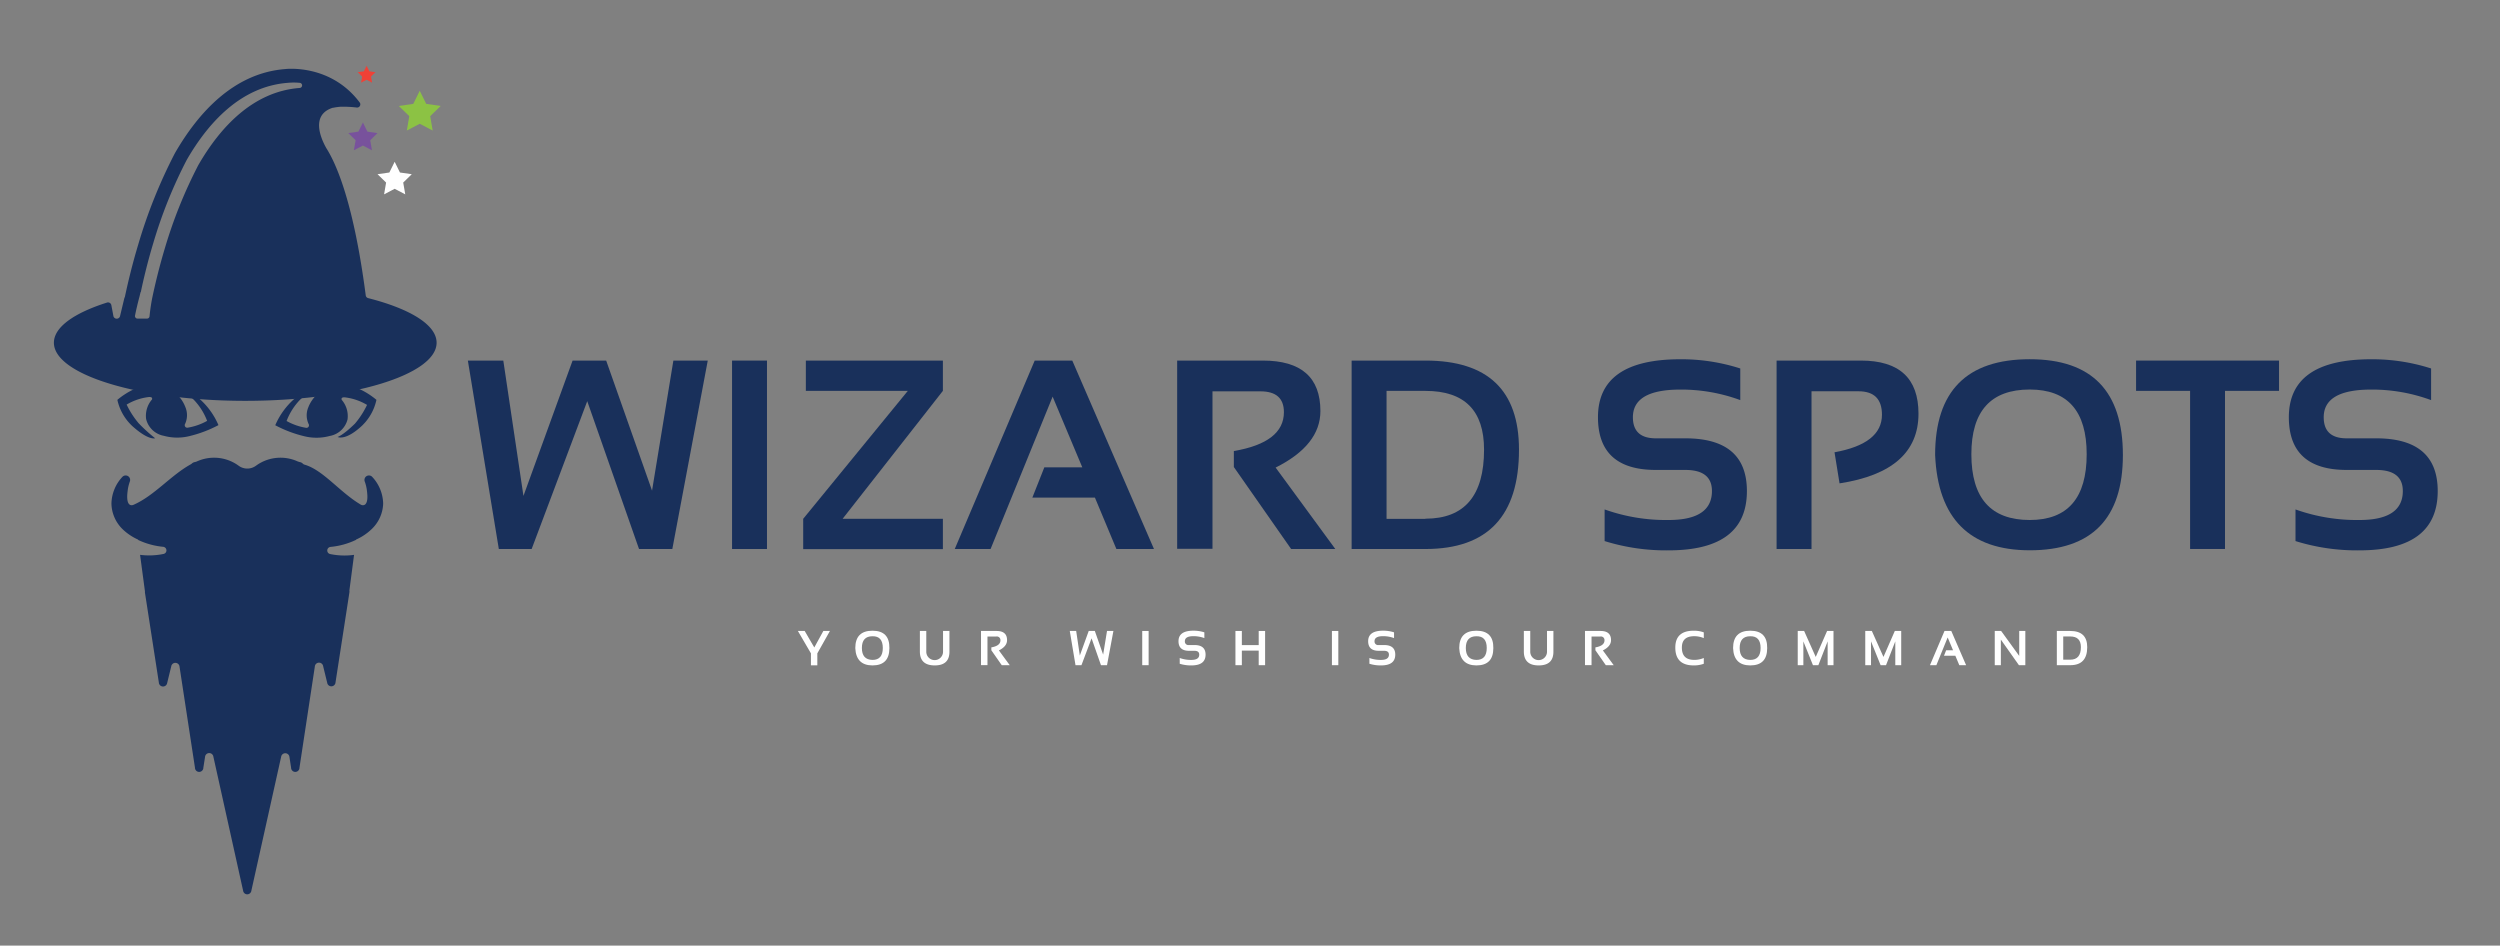 <svg xmlns="http://www.w3.org/2000/svg" viewBox="0 0 781.54 295.62">
    <rect x="0" y="0" width="781.54" height="295.62" fill="#808080" stroke="none"/>
    <title>wizard-spots</title><path d="M146.26,112.72h11.08l6.3,42.31L179,112.72h10.5l14.34,40.66,6.67-40.66h10.75l-11.08,58.91H199.77l-16.19-46.22-17.38,46.22H155.94Z" style="fill:#19305b"/><path d="M239.77,112.72v58.91H228.85V112.72h10.92Z" style="fill:#19305b"/><path d="M294.76,112.72v9.47l-31.35,40h31.35v9.48H251.09v-9.48l32.71-40H251.92v-9.47h42.84Z" style="fill:#19305b"/><path d="M309.67,171.63h-11.2l25-58.91h11.74l25.54,58.91H349l-6.71-16.07H322.73l3.75-9.47h11.86L329.07,124Z" style="fill:#19305b"/><path d="M368,171.54V112.72h26.78q18,0,18,15.78,0,10.67-14,17.67l18.66,25.46H403.63L385.72,146v-5q15.65-2.68,15.65-12.15,0-6.51-7.33-6.51h-15v49.23H368Z" style="fill:#19305b"/><path d="M422.54,171.63V112.72h23.07q29.25,0,29.25,27.85,0,31.06-29.25,31.06H422.54Zm23.07-9.48q18.33,0,18.33-21.58,0-18.37-18.33-18.37H433.46v40h12.15Z" style="fill:#19305b"/><path
        d="M501.63,169.15v-9.89a57.1,57.1,0,0,0,20,3.3q13.55,0,13.55-9.06,0-6.59-8.32-6.59h-9.23q-18.08,0-18.08-16.48,0-18.12,25.75-18.12a60.19,60.19,0,0,1,18.74,2.88v9.89a53.33,53.33,0,0,0-18.74-3.29q-14.83,0-14.83,8.65,0,6.59,7.17,6.59h9.23q19.24,0,19.24,16.48,0,18.54-24.47,18.54A64.5,64.5,0,0,1,501.63,169.15Z"
        style="fill:#19305b"/><path d="M555.39,171.63V112.72h26.36q18,0,18,16.6,0,18-24.68,21.79l-1.57-9.72q14.83-2.68,14.83-11.74,0-7.33-7.33-7.33H566.31v49.31H555.39Z" style="fill:#19305b"/><path d="M604.95,142.25q0-29.95,29.58-29.95,29.12,0,29.12,29.95,0,29.78-29.12,29.78Q606.27,172,604.95,142.25Zm29.58,20.31q17.8,0,17.8-20.56,0-20.23-17.8-20.23-18.25,0-18.25,20.23Q616.28,162.56,634.52,162.56Z" style="fill:#19305b"/><path d="M712.46,112.72v9.47H695.57v49.43H684.66V122.19H667.77v-9.47h44.7Z" style="fill:#19305b"/><path
        d="M717.61,169.15v-9.89a57.1,57.1,0,0,0,20,3.3q13.55,0,13.55-9.06,0-6.59-8.32-6.59h-9.23q-18.08,0-18.08-16.48,0-18.12,25.75-18.12A60.18,60.18,0,0,1,760,115.19v9.89a53.32,53.32,0,0,0-18.74-3.29q-14.83,0-14.83,8.65,0,6.59,7.17,6.59h9.23q19.24,0,19.24,16.48,0,18.54-24.47,18.54A64.5,64.5,0,0,1,717.61,169.15Z"
        style="fill:#19305b"/><path d="M249.43,197.25h2.13l3,5.16,2.83-5.16h2.06l-3.94,7v3.74h-2v-3.74Z" style="fill:#ffffff"/><path d="M267.38,202.61q0-5.44,5.37-5.44t5.29,5.44q0,5.41-5.29,5.41Q267.62,208,267.38,202.61Zm5.37,3.69q3.23,0,3.23-3.73t-3.23-3.67q-3.31,0-3.31,3.67T272.75,206.3Z" style="fill:#ffffff"/><path d="M287.57,203.74v-6.5h2v6.5a2.62,2.62,0,0,0,5.24,0v-6.5h2v6.5q0,4.28-4.6,4.28T287.57,203.74Z" style="fill:#ffffff"/><path d="M306.68,207.93V197.25h4.86q3.28,0,3.28,2.87,0,1.94-2.55,3.21l3.39,4.62h-2.5l-3.25-4.66v-0.91q2.84-.49,2.84-2.21a1.12,1.12,0,0,0-1.33-1.18H308.7v8.94h-2Z" style="fill:#ffffff"/><path d="M334.43,197.25h2l1.14,7.68,2.78-7.68h1.91l2.6,7.39,1.21-7.39h2l-2,10.7h-1.89l-2.94-8.4-3.16,8.4h-1.86Z" style="fill:#ffffff"/><path d="M359.08,197.25v10.7h-2v-10.7h2Z" style="fill:#ffffff"/><path
        d="M368.8,207.5v-1.8a10.36,10.36,0,0,0,3.64.6q2.46,0,2.46-1.65,0-1.2-1.51-1.2h-1.68q-3.28,0-3.29-3,0-3.29,4.68-3.29a10.92,10.92,0,0,1,3.4.52v1.8a9.68,9.68,0,0,0-3.4-.6q-2.69,0-2.69,1.57a1.11,1.11,0,0,0,1.3,1.2h1.68q3.49,0,3.49,3,0,3.37-4.44,3.37A11.7,11.7,0,0,1,368.8,207.5Z"
        style="fill:#ffffff"/><path d="M386.22,207.95v-10.7h2v4.42h5.27v-4.42h2v10.7h-2v-4.56h-5.27v4.56h-2Z" style="fill:#ffffff"/><path d="M418.38,197.25v10.7h-2v-10.7h2Z" style="fill:#ffffff"/><path
        d="M428.1,207.5v-1.8a10.36,10.36,0,0,0,3.64.6q2.46,0,2.46-1.65,0-1.2-1.51-1.2H431q-3.28,0-3.29-3,0-3.29,4.68-3.29a10.92,10.92,0,0,1,3.41.52v1.8a9.68,9.68,0,0,0-3.41-.6q-2.69,0-2.69,1.57a1.11,1.11,0,0,0,1.3,1.2h1.68q3.5,0,3.5,3,0,3.37-4.45,3.37A11.7,11.7,0,0,1,428.1,207.5Z"
        style="fill:#ffffff"/><path d="M456.18,202.61q0-5.44,5.37-5.44t5.29,5.44q0,5.41-5.29,5.41Q456.42,208,456.18,202.61Zm5.37,3.69q3.23,0,3.23-3.73t-3.23-3.67q-3.31,0-3.31,3.67T461.56,206.3Z" style="fill:#ffffff"/><path d="M476.38,203.74v-6.5h2v6.5a2.62,2.62,0,0,0,5.24,0v-6.5h2v6.5q0,4.28-4.6,4.28T476.38,203.74Z" style="fill:#ffffff"/><path d="M495.49,207.93V197.25h4.86q3.28,0,3.28,2.87,0,1.94-2.55,3.21l3.39,4.62H502l-3.25-4.66v-0.91q2.84-.49,2.84-2.21a1.12,1.12,0,0,0-1.33-1.18h-2.72v8.94h-2Z" style="fill:#ffffff"/><path d="M532.63,207.5a8.83,8.83,0,0,1-3.14.52q-5.76,0-5.76-5.58,0-5.27,5.76-5.27a8.83,8.83,0,0,1,3.14.52v1.8a7.45,7.45,0,0,0-3-.6q-3.85,0-3.85,3.55,0,3.85,3.85,3.85a7.45,7.45,0,0,0,3-.6v1.8Z" style="fill:#ffffff"/><path d="M541.79,202.61q0-5.44,5.37-5.44t5.29,5.44q0,5.41-5.29,5.41Q542,208,541.79,202.61Zm5.37,3.69q3.23,0,3.23-3.73t-3.23-3.67q-3.31,0-3.31,3.67T547.16,206.3Z" style="fill:#ffffff"/><path d="M562,207.95v-10.7H564l3.63,8.12,3.55-8.12h2v10.7h-1.83V200.5l-2.9,7.45h-1.69l-3-7.45v7.45H562Z" style="fill:#ffffff"/><path d="M583.11,207.95v-10.7h2.06l3.63,8.12,3.55-8.12h2v10.7H592.5V200.5l-2.9,7.45h-1.69l-3-7.45v7.45h-1.83Z" style="fill:#ffffff"/><path d="M605.34,207.95h-2l4.54-10.7H610l4.64,10.7h-2.13L611.27,205h-3.55l0.68-1.72h2.15l-1.68-4Z" style="fill:#ffffff"/><path d="M623.59,207.95v-10.7h2l5.65,7.8v-7.8h1.91v10.7h-2l-5.65-8v8h-1.91Z" style="fill:#ffffff"/><path d="M643,207.95v-10.7h4.19q5.31,0,5.31,5.06,0,5.64-5.31,5.64H643Zm4.19-1.72q3.33,0,3.33-3.92,0-3.34-3.33-3.34H645v7.26h2.21Z" style="fill:#ffffff"/><polygon points="114.61 20.56 115.46 22.3 117.38 22.57 115.99 23.93 116.32 25.84 114.61 24.93 112.89 25.84 113.22 23.93 111.83 22.57 113.75 22.3 114.61 20.56" style="fill:#ef4136"/><polygon points="123.38 50.57 125.03 53.93 128.73 54.46 126.05 57.07 126.69 60.76 123.38 59.02 120.07 60.76 120.7 57.07 118.02 54.46 121.72 53.93 123.38 50.57" style="fill:#ffffff"/><polygon points="113.45 38.29 114.86 41.15 118.02 41.61 115.74 43.84 116.28 46.98 113.45 45.5 110.63 46.98 111.17 43.84 108.88 41.61 112.04 41.15 113.45 38.29" style="fill:#78529c"/><polygon points="131.22 28.38 133.24 32.47 137.76 33.13 134.49 36.31 135.26 40.81 131.22 38.69 127.18 40.81 127.95 36.31 124.68 33.13 129.2 32.47 131.22 28.38" style="fill:#8cc244"/><path
        d="M119.78,157.53c0-.06,0-0.11,0-0.17a12.59,12.59,0,0,0-3.42-8.28,1.4,1.4,0,0,0-2.33,1.46,12.7,12.7,0,0,1,.71,3.13h0c0.67,5.4-1.86,4.14-1.86,4.14-6.64-3.87-11.85-10.92-17.74-12.57a1.41,1.41,0,0,1-.59-0.41,1.72,1.72,0,0,0-.93-0.39,1.49,1.49,0,0,1-.28-0.11l-0.1,0a13,13,0,0,0-12.85,1h0l-0.37.26a4.57,4.57,0,0,1-5.42,0l-0.37-.26h0a13,13,0,0,0-12.85-1l-0.1,0a1.49,1.49,0,0,1-.28.11,1.72,1.72,0,0,0-.93.39,2.58,2.58,0,0,1-.59.41c-6.2,3.48-11.27,9.73-17.74,12.57,0,0-2.53,1.27-1.86-4.14h0a12.7,12.7,0,0,1,.71-3.13,1.4,1.4,0,0,0-2.33-1.46,12.59,12.59,0,0,0-3.42,8.28c0,0.06,0,.11,0,0.17a11.52,11.52,0,0,0,3.42,7.84,17,17,0,0,0,4.93,3.33v0.1A23.49,23.49,0,0,0,51,170.94a1.13,1.13,0,0,1,.09,2.24,22.15,22.15,0,0,1-7.3.27l1.53,11.46a1.61,1.61,0,0,0,0,.4l0.34,2.19h0l4,25.88a1.31,1.31,0,0,0,2.6.14l1.27-5.21a1.31,1.31,0,0,1,2.6.14L60.95,240a1.31,1.31,0,0,0,2.62,0l0.53-3.37a1.31,1.31,0,0,1,2.6-.1L76,278.44a1.3,1.3,0,0,0,2.58,0l9.31-41.86a1.31,1.31,0,0,1,2.6.1L91,240a1.31,1.31,0,0,0,2.62,0l4.8-31.61a1.31,1.31,0,0,1,2.6-.14l1.27,5.21a1.31,1.31,0,0,0,2.6-.14l3.64-23.58h0l0.69-4.49a1.61,1.61,0,0,0,0-.61l1.46-11.18a22.08,22.08,0,0,1-7.43-.25,1.13,1.13,0,0,1,.09-2.24,23.45,23.45,0,0,0,7.95-2.2v-0.08a17,17,0,0,0,5-3.38A11.52,11.52,0,0,0,119.78,157.53Z"
        style="fill:#19305b"/><path
        d="M115.11,93.2a1,1,0,0,1-.77-0.83c-3.7-28.39-9-40.81-12.33-46.06-1.57-2.77-5.07-10.35,2-12.62l0.14,0a18.57,18.57,0,0,1,2.33-.32h0a35.74,35.74,0,0,1,5,.24,1,1,0,0,0,1-1.53c-9.16-12.26-23.29-10.49-23.29-10.49C73.17,22.81,62,35.18,54.69,47.87A159.62,159.62,0,0,0,43.22,76.42v0C41.29,82.85,39.93,88.58,39,93l-0.08,0-1.4,5.85a1.07,1.07,0,0,1-2.06,0l-0.66-3.5a1.06,1.06,0,0,0-1.39-.75c-10.26,3.26-16.56,7.68-16.56,12.54,0,10,26.78,18.17,59.82,18.17s59.82-8.13,59.82-18.17C136.49,101.53,128.18,96.54,115.11,93.2ZM93.65,27.5h0C78.93,28.64,68.7,40,62,51.61A146.23,146.23,0,0,0,51.49,77.77v0c-1.76,5.86-3,11.11-3.86,15.17h0a58.67,58.67,0,0,0-.88,5.94,0.8,0.8,0,0,1-.79.72H43a0.8,0.8,0,0,1-.78-1c0.67-3.31,1.42-6,1.42-6l0.31-1.3,0.07,0c0.85-4.06,2.1-9.31,3.86-15.17v0A146.24,146.24,0,0,1,58.37,50c6.7-11.62,16.93-23,31.65-24.11a19.85,19.85,0,0,1,3.6,0A0.8,0.8,0,0,1,93.65,27.5Z"
        style="fill:#19305b"/><path
        d="M117.68,125s-3.8-3.34-7.92-4.24a28.69,28.69,0,0,0-6.35-.81s-1.54.51-4.23,3.3a11,11,0,0,0-2.84,4.19,6.45,6.45,0,0,0,.24,5.32v0.09a0.78,0.78,0,0,1-.84.9,18.48,18.48,0,0,1-6.15-2.14,19.61,19.61,0,0,1,3.4-5.75c2.92-3.54,9-6,9-6a19.85,19.85,0,0,0-9.94,4.8,23.06,23.06,0,0,0-6,8.28,38.24,38.24,0,0,0,9.22,3.47,15.78,15.78,0,0,0,7.81-.12,7,7,0,0,0,5.57-5.19,7.79,7.79,0,0,0-1.84-6.12c-0.1-.37-0.09-0.83,1-0.76a17.53,17.53,0,0,1,6.93,2.36,26.69,26.69,0,0,1-3.77,5.85c-3.84,3.76-5.44,4.17-5.44,4.17s2.15,1.22,6.78-2.75A15.79,15.79,0,0,0,117.68,125Z"
        style="fill:#19305b"/><path
        d="M36.69,125s3.8-3.34,7.92-4.24A28.69,28.69,0,0,1,51,119.9s1.54,0.51,4.23,3.3A11,11,0,0,1,58,127.4a6.45,6.45,0,0,1-.24,5.32v0.09a0.78,0.78,0,0,0,.84.9,18.48,18.48,0,0,0,6.15-2.14,19.61,19.61,0,0,0-3.4-5.75c-2.92-3.54-9-6-9-6a19.85,19.85,0,0,1,9.94,4.8,23.06,23.06,0,0,1,6,8.28,38.24,38.24,0,0,1-9.22,3.47,15.78,15.78,0,0,1-7.81-.12A7,7,0,0,1,45.68,131a7.79,7.79,0,0,1,1.84-6.12c0.1-.37.09-0.83-1-0.76a17.53,17.53,0,0,0-6.93,2.36,26.69,26.69,0,0,0,3.77,5.85A51.67,51.67,0,0,0,48.49,137s-1.84.74-6.47-3.23A15.79,15.79,0,0,1,36.69,125Z"
        style="fill:#19305b"/></svg>
